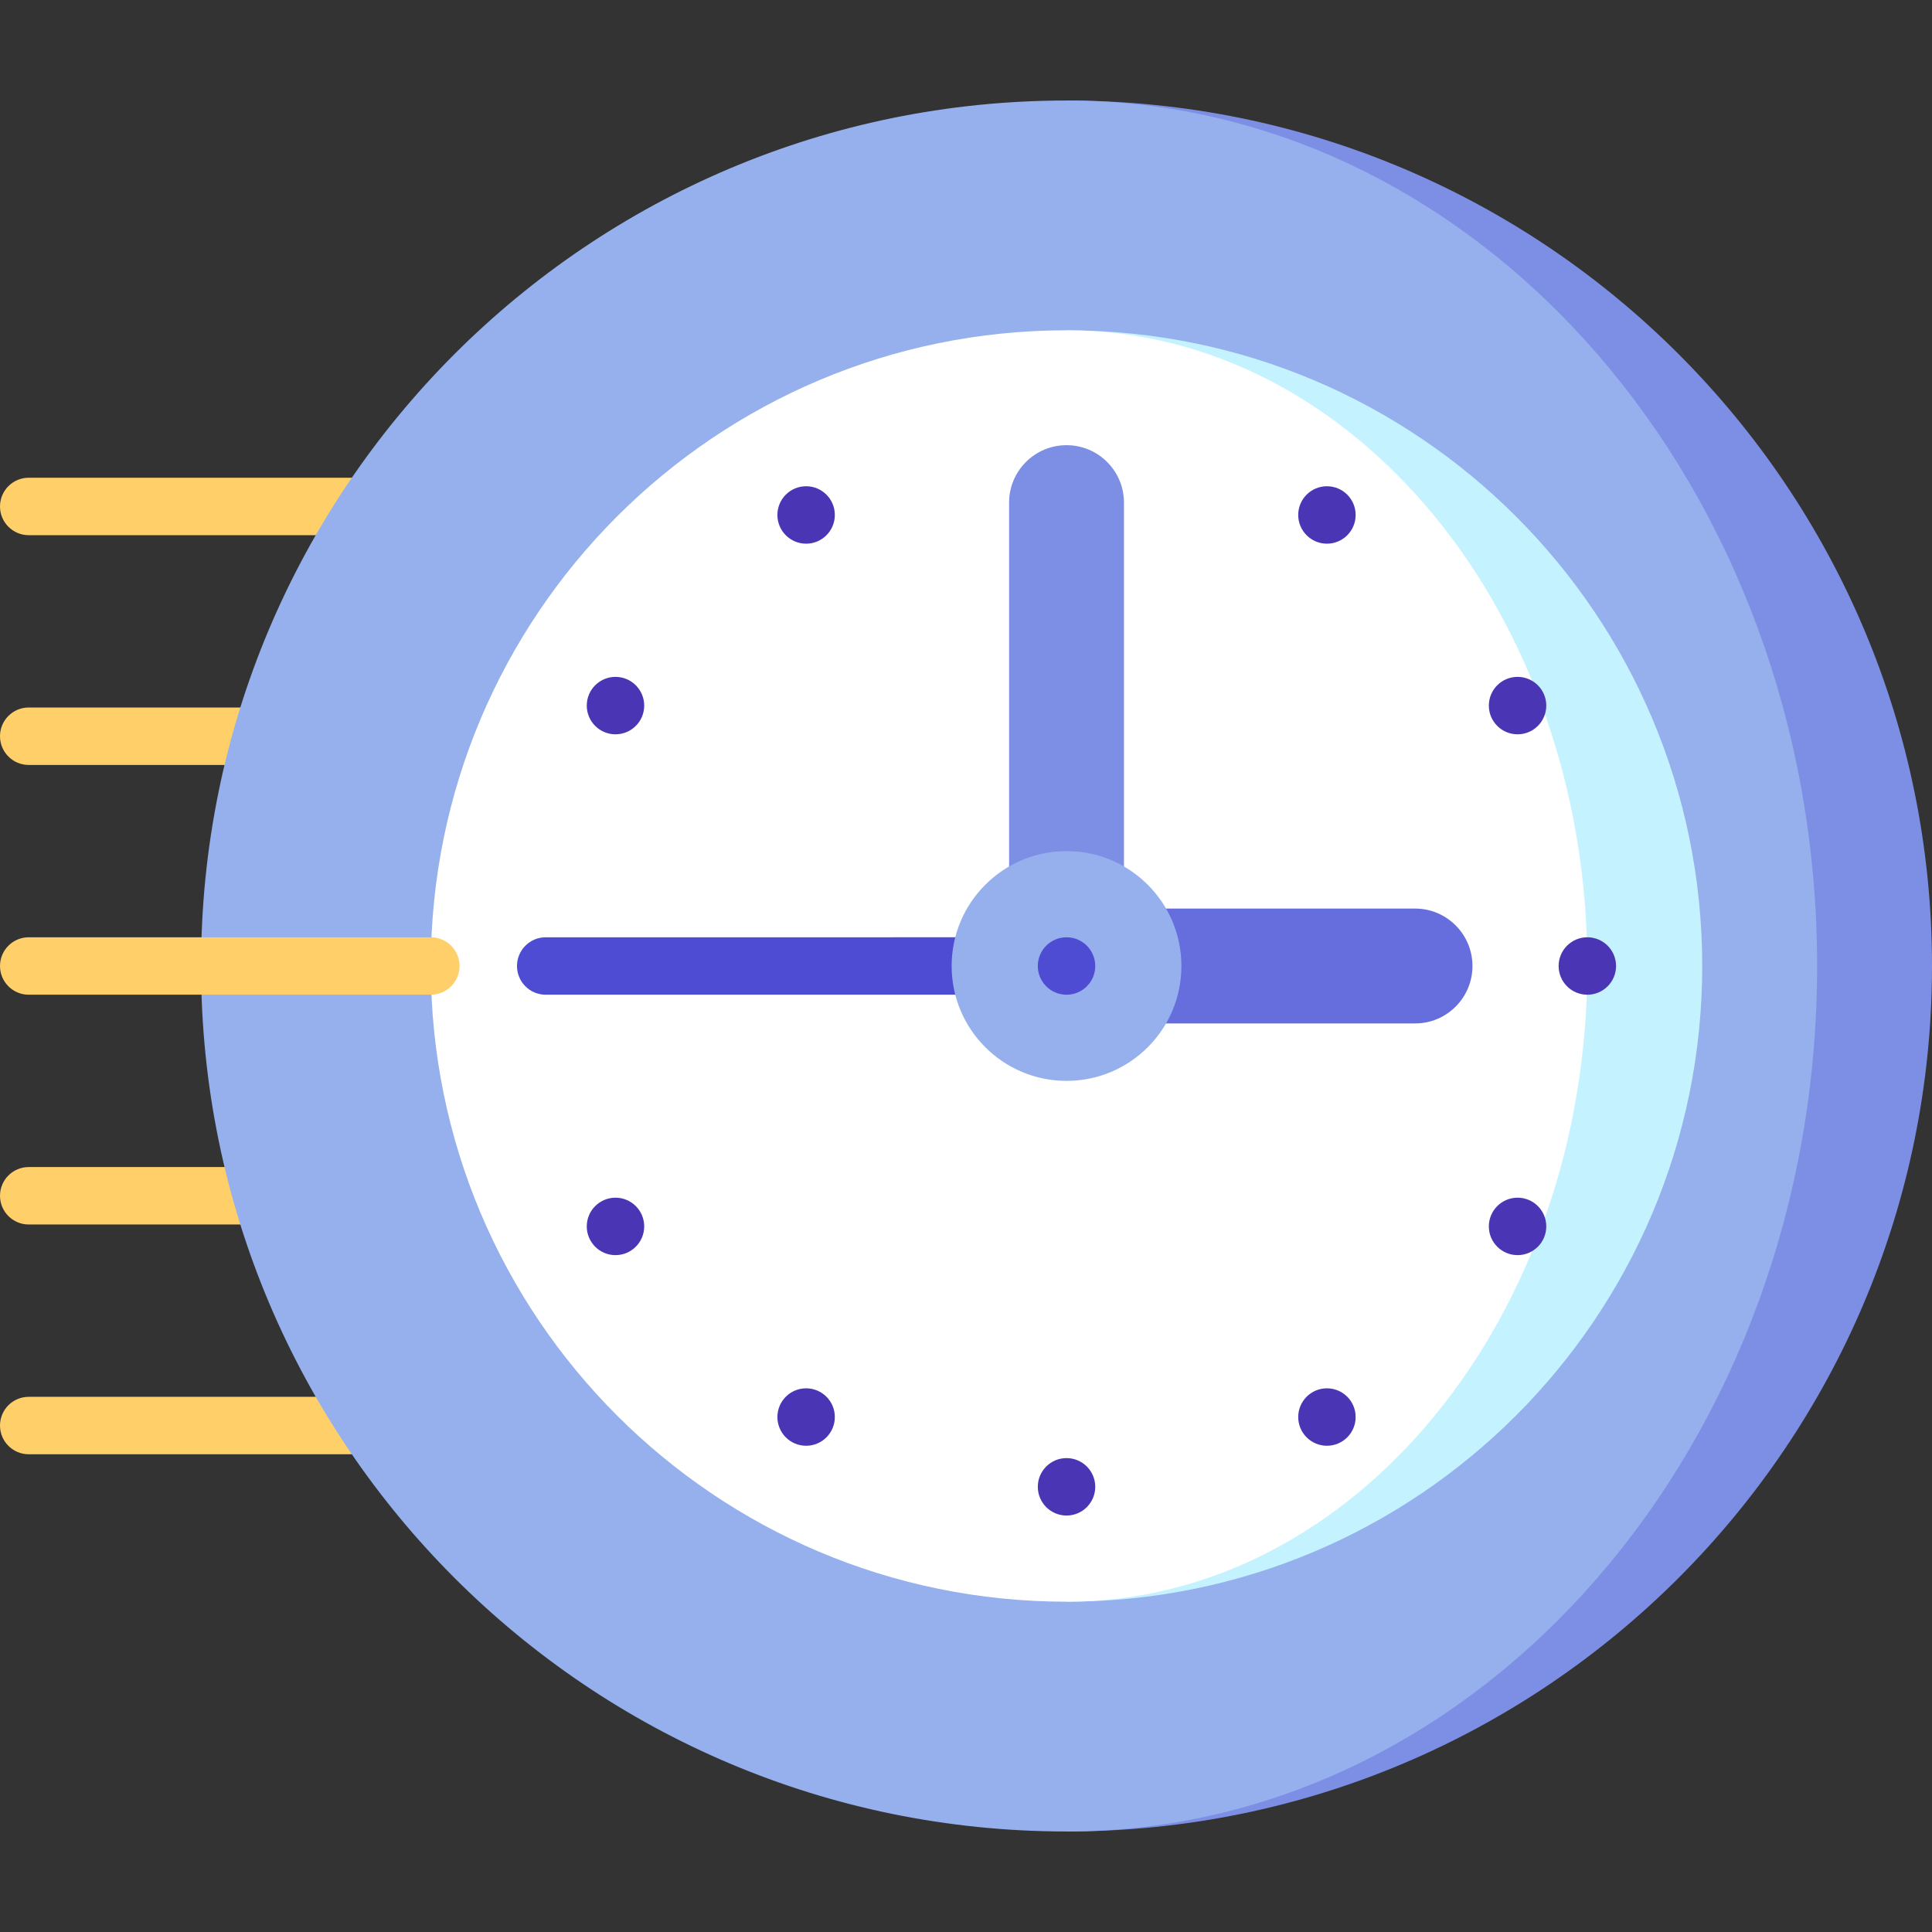 <svg id="Capa_1" enable-background="new 0 0 504.5 504.5" height="512" viewBox="0 0 504.5 504.5" width="512" xmlns="http://www.w3.org/2000/svg"><rect x="0" y="0" width="504.5" height="504.5" fill="#333333" stroke="none"/><g><path d="m0 372.25c0 4.142 3.358 7.5 7.5 7.5h105v-15h-105c-4.142 0-7.5 3.358-7.5 7.5z" fill="#ffd06a"/><path d="m7.5 124.75c-4.142 0-7.5 3.358-7.5 7.5s3.358 7.5 7.5 7.5h105v-15z" fill="#ffd06a"/><path d="m0 312.25c0 4.142 3.358 7.5 7.5 7.5h105v-15h-105c-4.142 0-7.5 3.358-7.5 7.5z" fill="#ffd06a"/><path d="m0 192.25c0 4.142 3.358 7.5 7.5 7.5h105v-15h-105c-4.142 0-7.5 3.358-7.5 7.5z" fill="#ffd06a"/><path d="m278.5 26.25v452c124.816 0 226-101.184 226-226s-101.184-226-226-226z" fill="#7d8fe5"/><path d="m474.5 252.25c0-124.816-87.752-226-196-226-124.816 0-226 101.184-226 226s101.184 226 226 226c108.248 0 196-101.184 196-226z" fill="#95b0ed"/><path d="m278.5 418.25v-332c91.679 0 166 74.321 166 166s-74.321 166-166 166z" fill="#c4f3ff"/><path d="m414.5 252.25c0 91.679-60.889 166-136 166-91.679 0-166-74.321-166-166s74.321-166 166-166c75.111 0 136 74.321 136 166z" fill="#fff"/><path d="m142.5 244.75c-4.142 0-7.5 3.358-7.5 7.5s3.358 7.5 7.5 7.5h136v-15z" fill="#4e4cd3"/><path d="m263.5 252.25v-121c0-8.284 6.716-15 15-15s15 6.716 15 15v121z" fill="#7d8fe5"/><path d="m278.5 237.25h91c8.284 0 15 6.716 15 15s-6.716 15-15 15h-91z" fill="#666ddc"/><circle cx="278.5" cy="252.25" fill="#95b0ed" r="30"/><circle cx="278.5" cy="252.25" fill="#4e4cd3" r="7.5"/><g fill="#4a36b5"><circle cx="278.5" cy="388.25" r="7.5"/><circle cx="210.5" cy="370.029" r="7.5"/><circle cx="346.5" cy="134.471" r="7.5"/><circle cx="396.279" cy="184.25" r="7.5"/><circle cx="160.721" cy="320.25" r="7.5"/><circle cx="414.5" cy="252.25" r="7.5"/><circle cx="396.279" cy="320.25" r="7.5"/><circle cx="160.721" cy="184.25" r="7.5"/><circle cx="346.5" cy="370.029" r="7.5"/><circle cx="210.5" cy="134.471" r="7.5"/></g><path d="m112.5 259.75h-105c-4.142 0-7.5-3.358-7.5-7.5s3.358-7.5 7.5-7.5h105c4.142 0 7.5 3.358 7.5 7.5s-3.358 7.5-7.5 7.5z" fill="#ffd06a"/></g></svg>